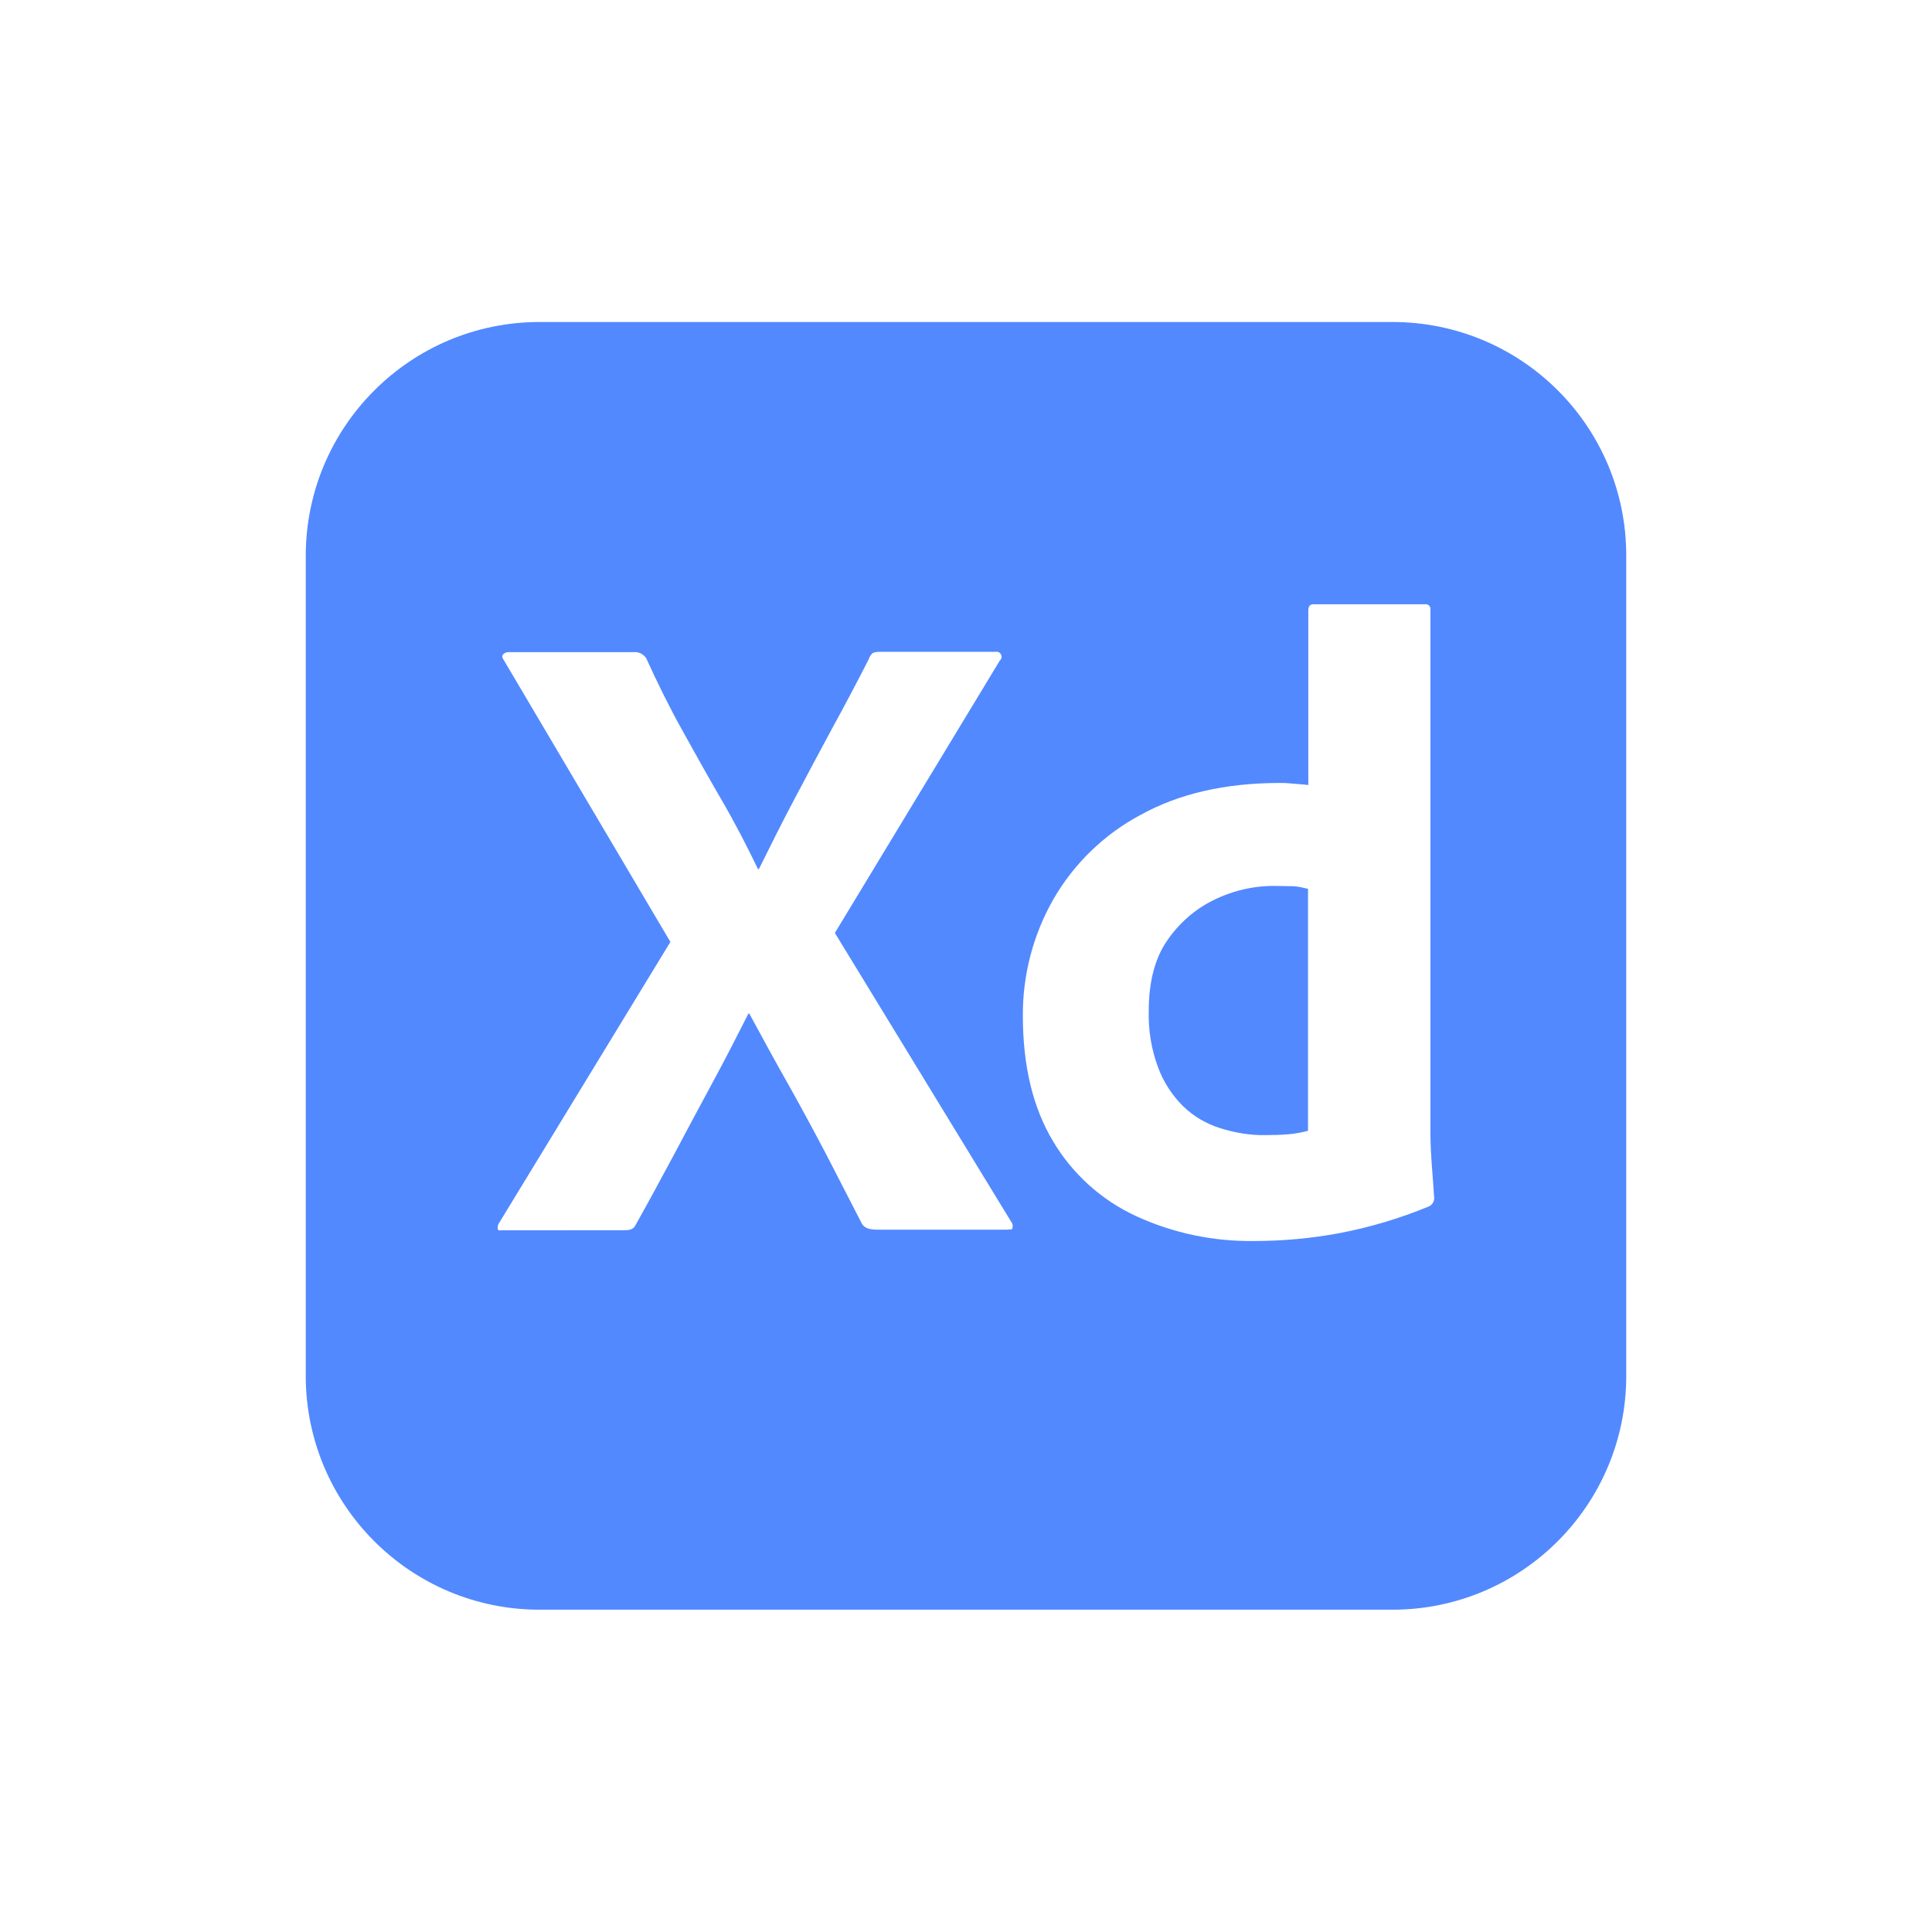 <?xml version="1.0" encoding="utf-8"?>
<!-- Generator: Adobe Illustrator 26.5.0, SVG Export Plug-In . SVG Version: 6.00 Build 0)  -->
<svg version="1.1" id="Layer_1" xmlns="http://www.w3.org/2000/svg" xmlns:xlink="http://www.w3.org/1999/xlink" x="0px" y="0px"
	 viewBox="0 0 666 666" style="enable-background:new 0 0 666 666;" xml:space="preserve">
<style type="text/css">
	.st0{fill:#5289FF;}
</style>
<g>
	<path class="st0" d="M439.7,305.4c-7.4-0.1-14.7,1.6-21.4,4.9c-6.5,3.2-12,8.1-16,14c-4.2,6.1-6.3,14.2-6.3,24.1
		c-0.2,6.7,0.9,13.3,3.2,19.5c1.8,5,4.8,9.6,8.6,13.4c3.6,3.5,8,6.1,12.8,7.6c5.1,1.6,10.4,2.5,15.7,2.4c2.9,0,5.5-0.1,7.9-0.3
		c2.3-0.2,4.5-0.6,6.7-1.2v-83.4c-1.7-0.4-3.3-0.8-5-0.9C443.9,305.5,441.8,305.4,439.7,305.4z"/>
	<path class="st0" d="M480,111H186c-44.5,0-80.6,36.1-80.6,80.6v282.7c0,44.5,36.1,80.6,80.6,80.6h294c44.5,0,80.6-36.1,80.6-80.6
		V191.7C560.7,147.1,524.6,111,480,111z M349,423.4c-0.2,0.7-0.9,0.3-2.1,0.5h-43.4c-3.1,0-5.2-0.1-6.4-2.1
		c-4.1-7.9-8.1-15.8-12.2-23.7c-4.1-7.8-8.4-15.8-13-24c-4.6-8.1-9.1-16.4-13.6-24.7H258c-4.1,8.1-8.3,16.3-12.7,24.4
		s-8.7,16.2-13,24.3c-4.3,8-8.6,16-13.1,24c-0.8,1.8-2.2,2-4.3,2H173c-0.8,0-1.3,0.3-1.4-0.5c-0.1-0.7,0-1.5,0.5-2.1l59-96.8
		l-57.4-97.1c-0.6-0.8-0.7-1.5-0.3-2c0.5-0.5,1.1-0.8,1.8-0.8h43.1c0.9-0.1,1.9,0.1,2.7,0.5c0.7,0.4,1.4,1,1.8,1.7
		c3.7,8.1,7.7,16.3,12.2,24.4c4.5,8.1,9,16.2,13.6,24.1s8.8,16,12.7,24.1h0.3c4.1-8.3,8.2-16.5,12.4-24.4c4.2-7.9,8.4-15.9,12.8-24
		c4.4-8,8.6-16,12.7-24c0.2-0.8,0.7-1.4,1.2-2c0.8-0.4,1.6-0.5,2.4-0.5h40c0.9-0.2,1.9,0.3,2.1,1.3c0.2,0.7-0.1,1.3-0.6,1.8
		l-56.8,93.8l60.8,99.6C349.1,421.8,349.2,422.6,349,423.4z M492.5,415.9c-9.9,4.1-20.3,7.2-30.8,9.2c-9.7,1.8-19.5,2.7-29.3,2.7
		c-14.1,0.2-28-2.7-40.8-8.6c-11.9-5.5-21.9-14.5-28.6-25.8c-6.9-11.5-10.4-25.9-10.4-43.2c-0.1-14,3.5-27.8,10.4-40
		c7.1-12.4,17.6-22.6,30.2-29.3c13.2-7.3,29.2-11,48-11c1,0,2.3,0,4,0.2c1.6,0.1,3.6,0.3,5.8,0.5v-60.2c0-1.4,0.6-2.1,1.8-2.1h38.5
		c0.9-0.1,1.7,0.5,1.8,1.4c0,0.2,0,0.3,0,0.5v180.5c0,3.5,0.2,7.2,0.5,11.3c0.3,4.1,0.6,7.7,0.8,11
		C494.4,414.2,493.7,415.4,492.5,415.9z"/>
</g>
</svg>
